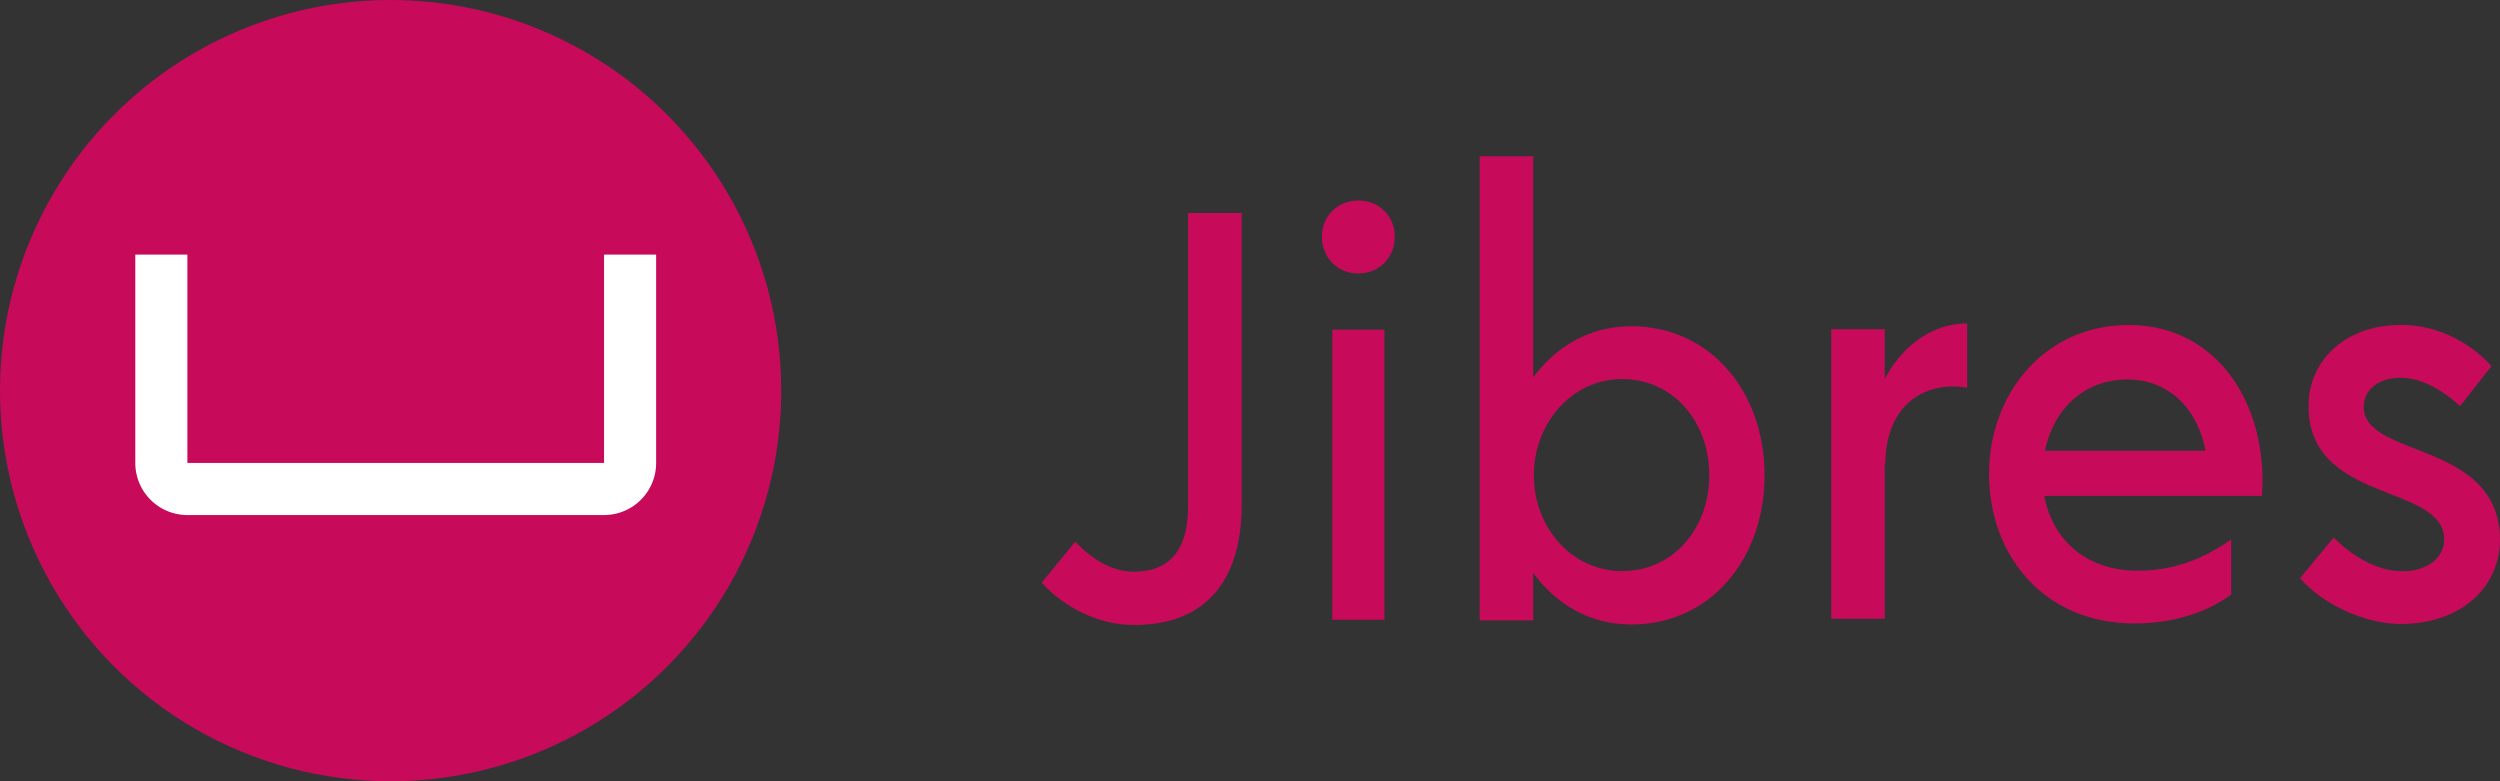 <svg xmlns="http://www.w3.org/2000/svg" viewBox="0 0 4800 1500"><rect x="0" y="0" width="4800" height="1500" fill="#333333" stroke="none"/><defs><style>.cls-1{fill:#c80a5a;}.cls-2{fill:#fff;}</style></defs><title>Jibres-Logo-en-zero</title><g id="Jibres-icon"><circle id="Circle" class="cls-1" cx="750" cy="750" r="750"/><path id="Shape" class="cls-2" d="M1159.78,488.89v400h-800v-400h-100v400a100,100,0,0,0,100,100h800a100,100,0,0,0,100-100v-400Z"/></g><g id="Jibres-wordmark"><path class="cls-1" d="M2000,1118.79l64.55-79c32.82,35.6,73.3,57.85,111.59,57.85,77.67,0,105-51.18,105-126.83V409H2384V969.71c0,135.73-61.26,230.29-206.77,230.29C2109.4,1200,2043.76,1166.62,2000,1118.79Z"/><path class="cls-1" d="M2538,453.91c0-38.29,29.53-68.91,70-68.91s70,30.62,70,68.91c0,40.47-29.53,71.09-70,71.09S2538,494.38,2538,453.91Z"/><rect class="cls-1" x="2558" y="633" width="100" height="557"/><path class="cls-1" d="M3388,912.7c0,160.41-103.93,286.29-256,286.29-80.95,0-145.5-40.1-188.16-99.14v91.34H2841V300h102.84V724.43c42.66-57.93,107.21-98,188.16-98C3284.07,626.4,3388,752.28,3388,912.7Zm-106.12,0c0-102.49-68.92-184.93-167.38-184.93s-169.57,86.89-169.57,184.93,71.11,183.8,169.57,183.8S3281.88,1014.07,3281.88,912.7Z"/><path class="cls-1" d="M3777,621V744.41c-77.54-13.35-157.26,28.9-157.26,149l-1.09-4.44V1188H3516V632.12h102.65v95.61C3648.14,671,3703.83,621,3777,621Z"/><path class="cls-1" d="M4343,952.22H3925.11c16.41,87.9,84.24,143.53,178.32,143.53,72.2,0,128-23.36,180.5-60.08v105.7c-46,34.49-111.58,55.63-186,55.63-173.94,0-279-131.29-279-287.06C3819,755.29,3926.21,624,4087,624,4257.67,624,4355,776.43,4343,952.22Zm-416.79-86.78H4234.7c-15.31-81.22-71.11-136.85-149.87-136.85C4001.69,728.59,3942.62,785.33,3926.21,865.44Z"/><path class="cls-1" d="M4416,1110.12l64.55-77.86c33.91,33.37,80.95,64.52,132.37,64.52,45.95,0,79.87-24.48,79.87-61.18,0-107.9-261.47-67.86-260.38-257,0-84.54,68.92-154.62,176.14-154.62,76.58-1.11,141.13,40.05,175,79l-60.17,76.75c-24.07-22.24-67.83-54.5-113.78-54.5-41.57,0-71.11,22.24-71.11,55.61C4537.44,881,4800,844.27,4800,1037.82,4798.91,1129,4723.42,1198,4609.64,1198,4540.72,1198,4460.86,1161.29,4416,1110.12Z"/></g></svg>